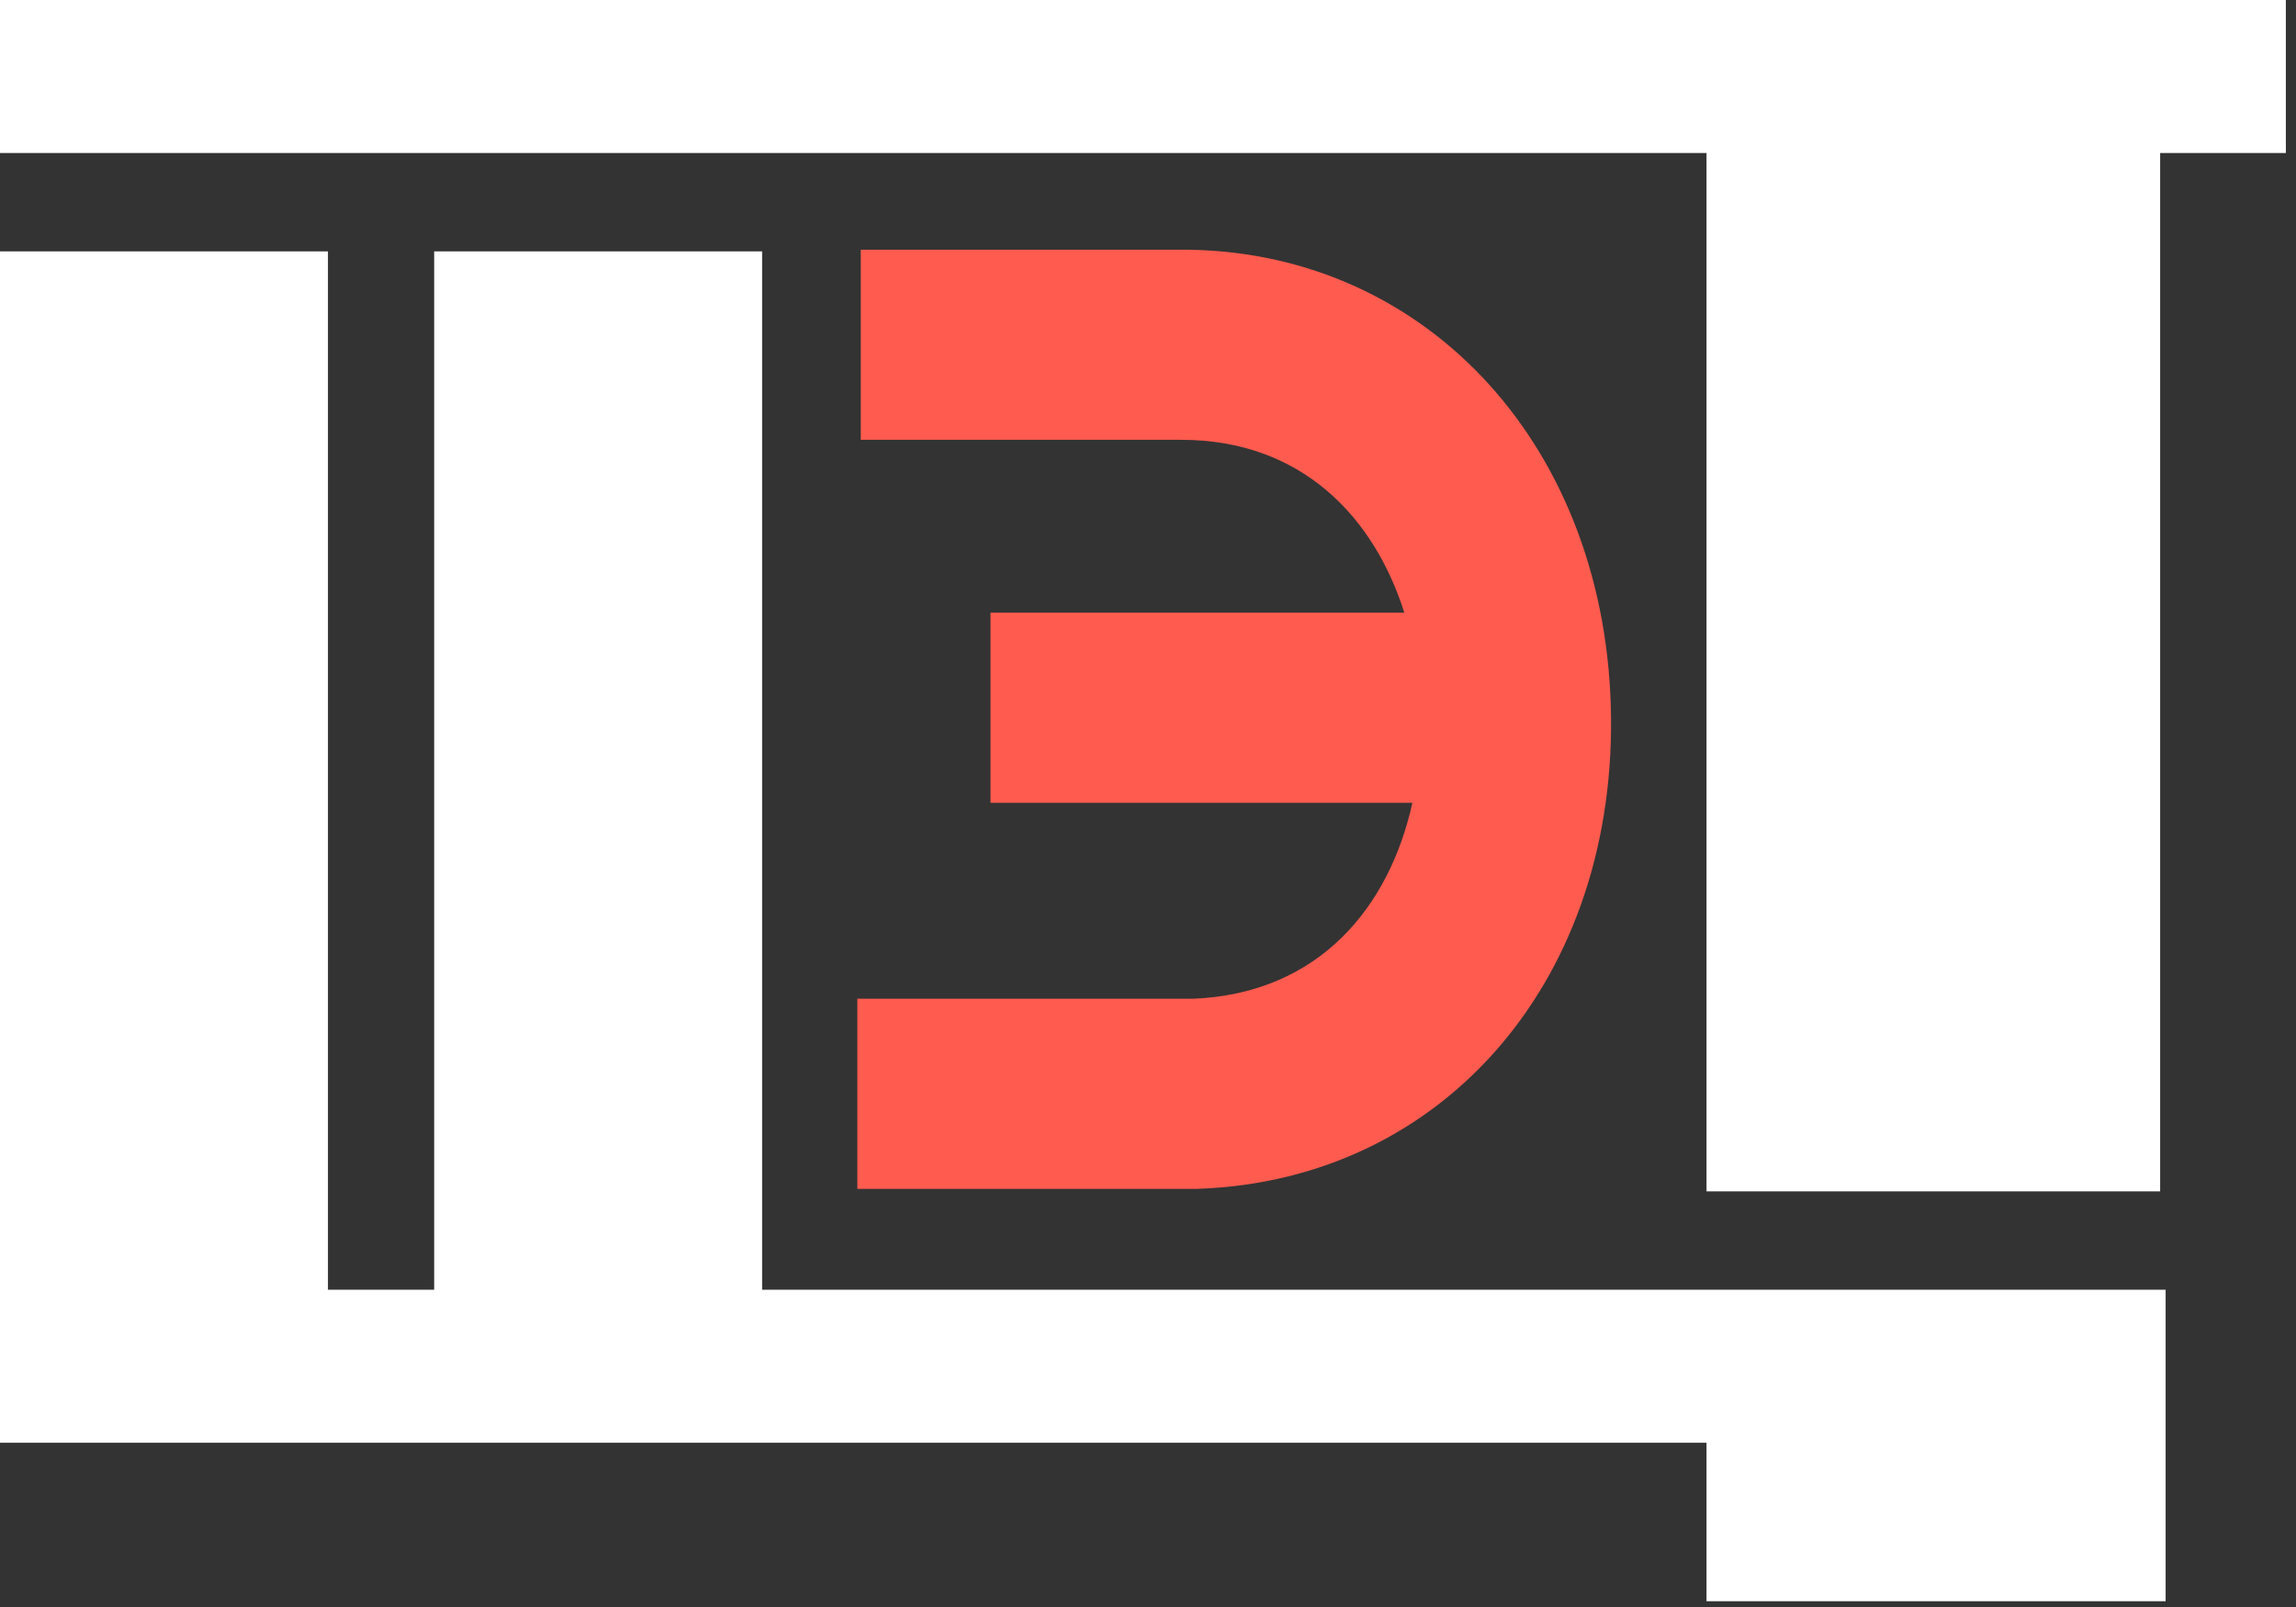 <svg width="60" height="42" viewBox="0 0 60 42" fill="none" xmlns="http://www.w3.org/2000/svg">
<rect x="0" y="0" width="60" height="42" fill="#333333" stroke="none"/>
<path d="M0 0V3.999H44.595V31.137H56.45V3.999H59.735V0H0Z" fill="white"/>
<path d="M19.916 6.57H11.346V33.708H8.57V6.57H0V37.707H44.595V41.849H56.593V33.708H19.916V6.57Z" fill="white"/>
<path d="M31.185 26.103H22.404V31.072H31.28L31.326 31.07C37.787 30.832 42.315 25.511 42.093 18.419C41.876 11.474 37.102 6.47 30.784 6.526H22.494V11.495L30.805 11.495C30.826 11.495 30.847 11.495 30.867 11.495C34.009 11.495 35.906 13.509 36.698 16.013H25.884V20.982H36.909C36.312 23.687 34.492 25.962 31.185 26.103Z" fill="#FF5B4F"/>
</svg>
